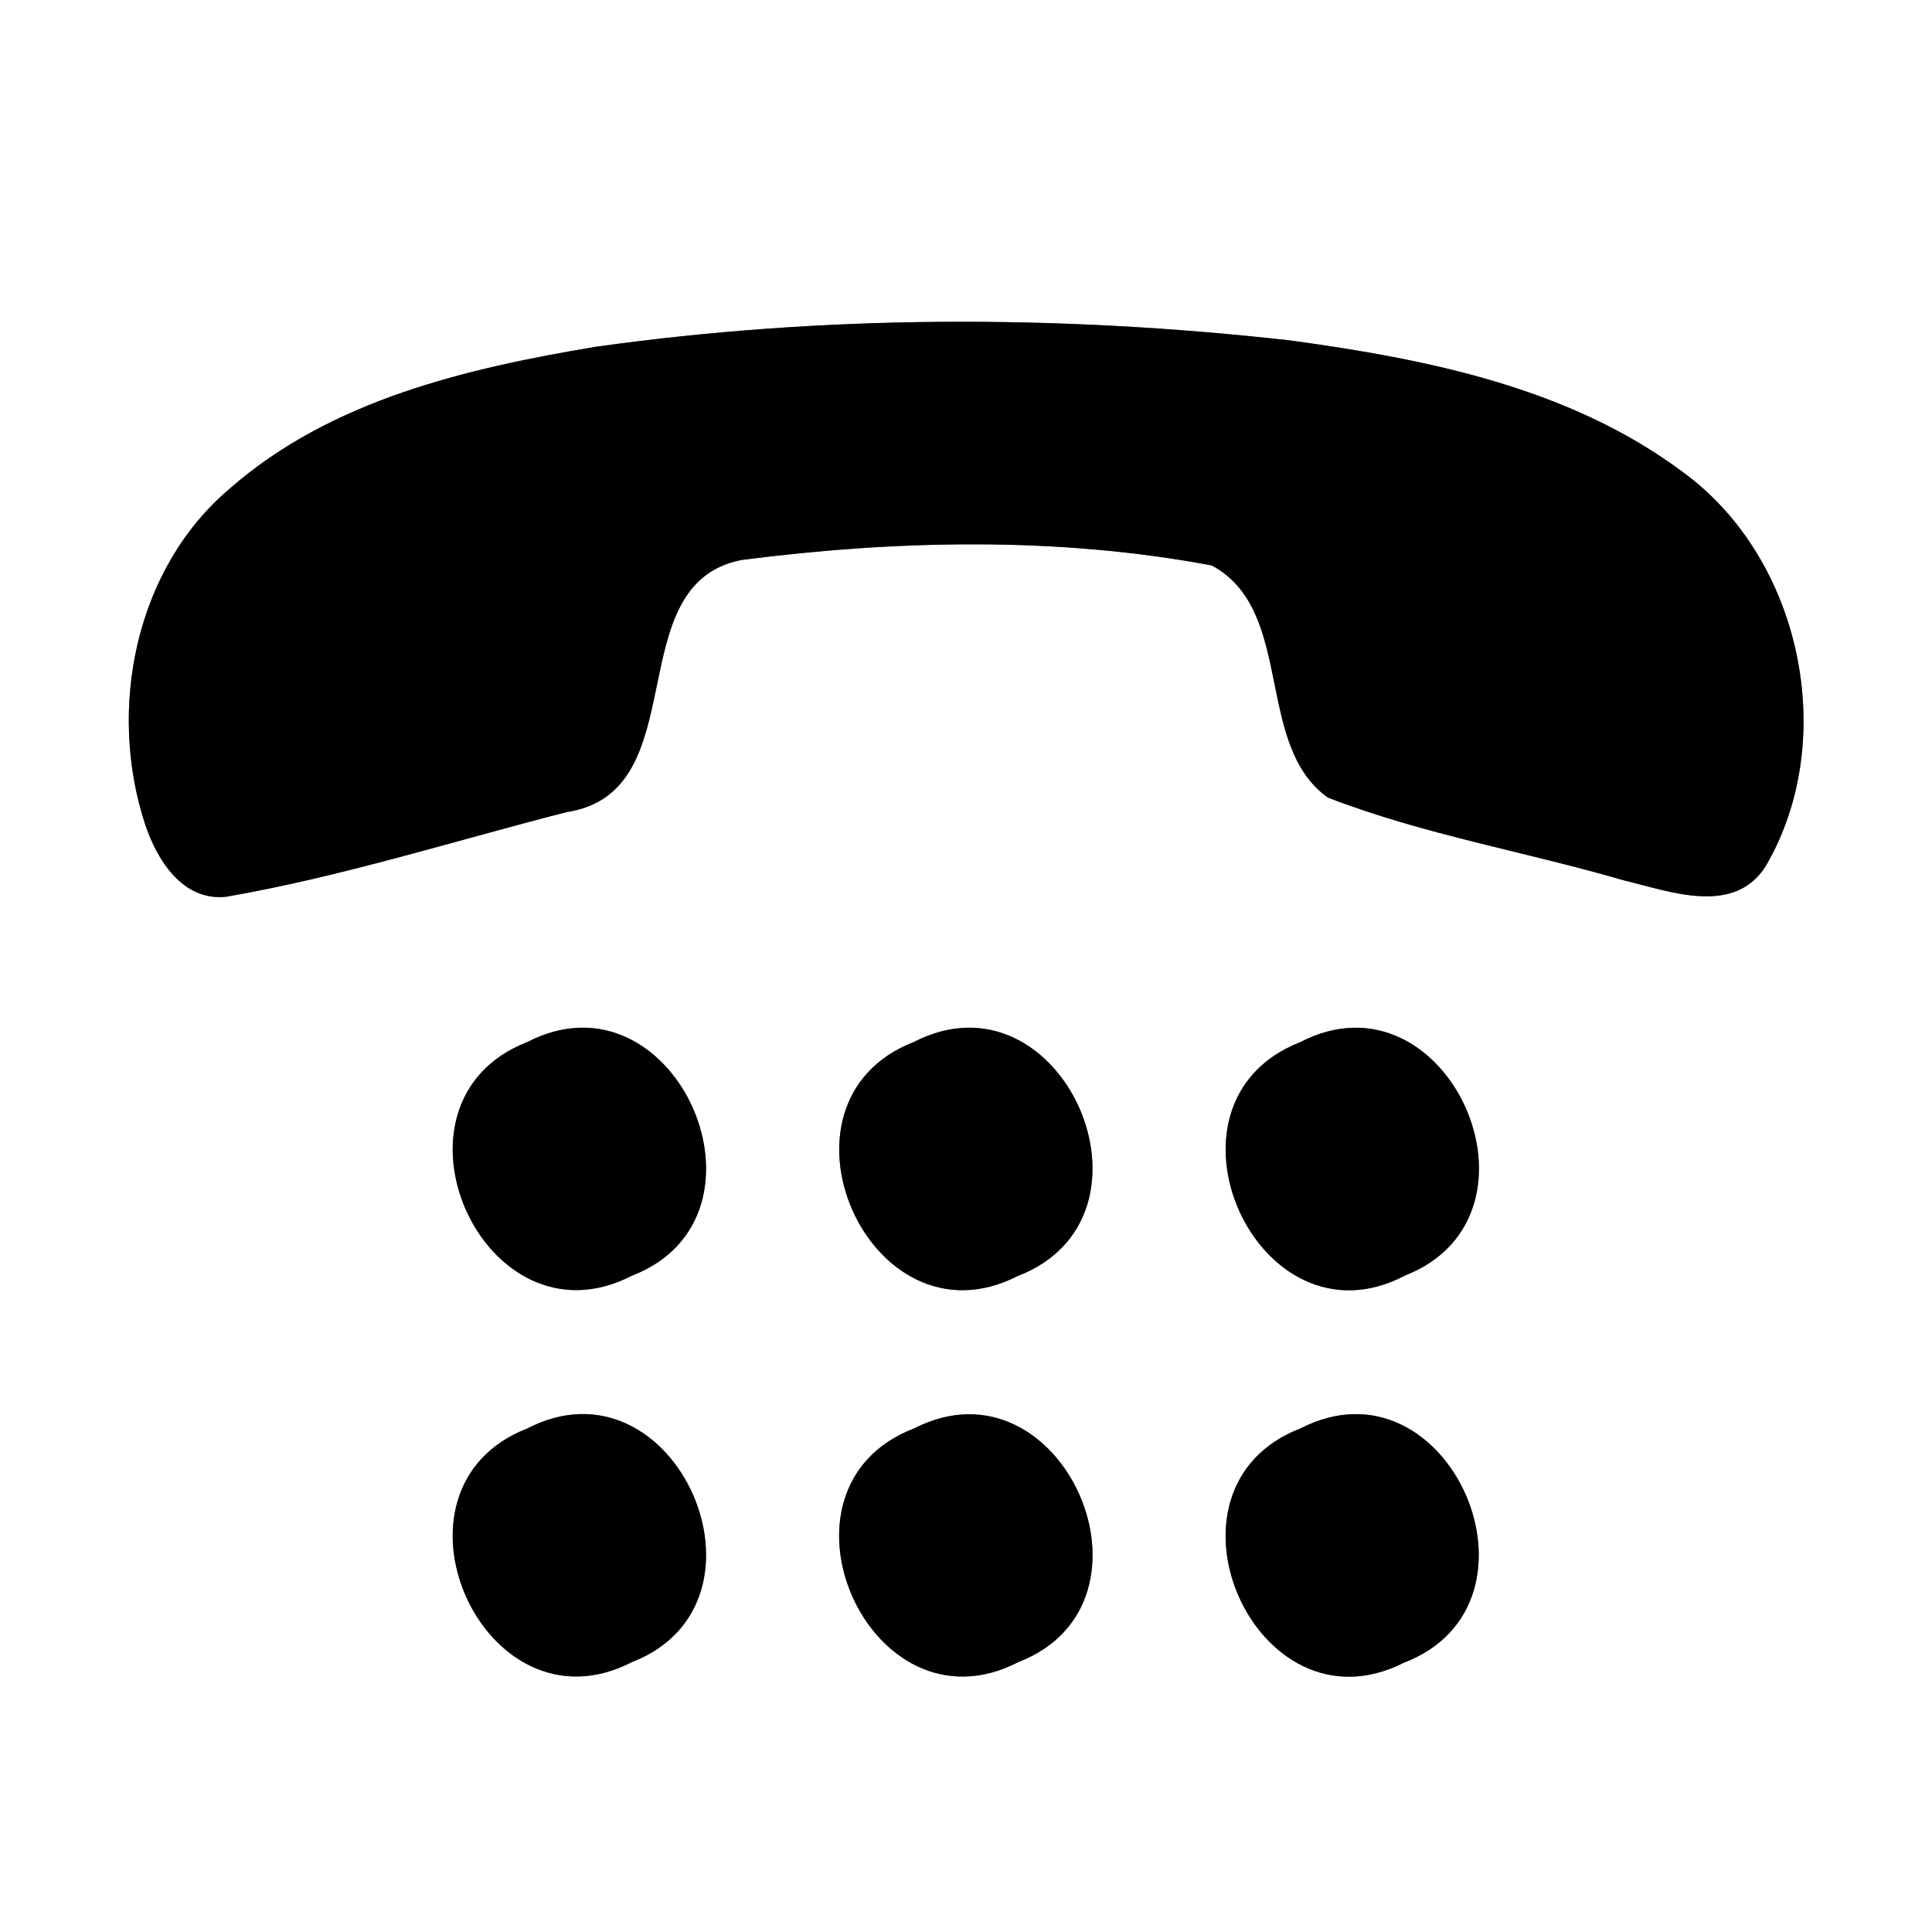 <?xml version="1.0" encoding="UTF-8" ?>
<!DOCTYPE svg PUBLIC "-//W3C//DTD SVG 1.1//EN" "http://www.w3.org/Graphics/SVG/1.1/DTD/svg11.dtd">
<svg width="60pt" height="60pt" viewBox="0 0 60 60" version="1.1" xmlns="http://www.w3.org/2000/svg">
<rect x="0" y="0" width="60" height="60" fill="#808080" stroke="none"/>
<g id="#ffffffff">
<path fill="#ffffff" opacity="1.00" d=" M 0.00 0.00 L 60.00 0.00 L 60.00 60.00 L 0.00 60.00 L 0.00 0.00 M 18.50 10.77 C 14.49 11.44 10.28 12.42 7.14 15.17 C 4.19 17.66 3.33 22.03 4.51 25.61 C 4.88 26.71 5.67 27.99 7.02 27.85 C 10.60 27.23 14.08 26.12 17.60 25.22 C 21.65 24.60 19.17 18.14 23.03 17.39 C 27.86 16.77 32.84 16.66 37.63 17.56 C 40.23 18.95 38.94 23.14 41.24 24.77 C 44.21 25.92 47.38 26.45 50.43 27.34 C 51.85 27.68 53.86 28.46 54.84 26.89 C 57.13 22.97 55.95 17.34 52.26 14.66 C 48.74 12.03 44.30 11.15 40.05 10.57 C 32.90 9.77 25.63 9.77 18.50 10.77 M 16.38 32.36 C 11.57 34.23 15.02 41.99 19.62 39.62 C 24.40 37.78 20.98 29.99 16.38 32.36 M 28.38 32.36 C 23.59 34.22 27.00 41.98 31.60 39.63 C 36.41 37.79 32.99 29.99 28.38 32.36 M 40.37 32.37 C 35.57 34.25 39.05 42.03 43.64 39.61 C 48.41 37.73 44.95 29.98 40.37 32.37 M 16.38 44.36 C 11.57 46.23 15.02 53.99 19.62 51.62 C 24.40 49.77 20.98 41.99 16.38 44.36 M 28.39 44.36 C 23.57 46.21 27.01 54.00 31.62 51.62 C 36.40 49.78 32.99 42.01 28.39 44.36 M 40.39 44.36 C 35.59 46.21 38.99 53.97 43.59 51.64 C 48.40 49.81 45.00 41.99 40.39 44.36 Z" />
</g>
<g id="#000000ff">
<path fill="#000000" opacity="1.00" d=" M 18.50 10.77 C 25.63 9.77 32.90 9.77 40.05 10.57 C 44.30 11.15 48.74 12.03 52.26 14.66 C 55.95 17.34 57.13 22.97 54.84 26.89 C 53.86 28.46 51.85 27.68 50.43 27.34 C 47.38 26.45 44.21 25.92 41.24 24.77 C 38.94 23.14 40.23 18.95 37.63 17.56 C 32.84 16.66 27.86 16.77 23.03 17.39 C 19.17 18.14 21.65 24.60 17.60 25.22 C 14.08 26.12 10.60 27.23 7.02 27.85 C 5.67 27.99 4.88 26.71 4.51 25.61 C 3.33 22.03 4.19 17.66 7.14 15.17 C 10.28 12.42 14.49 11.44 18.50 10.77 Z" />
<path fill="#000000" opacity="1.00" d=" M 16.38 32.36 C 20.98 29.99 24.40 37.78 19.62 39.62 C 15.02 41.99 11.57 34.23 16.38 32.36 Z" />
<path fill="#000000" opacity="1.00" d=" M 28.38 32.36 C 32.99 29.99 36.41 37.79 31.60 39.63 C 27.00 41.98 23.59 34.22 28.38 32.36 Z" />
<path fill="#000000" opacity="1.00" d=" M 40.37 32.37 C 44.95 29.98 48.41 37.73 43.64 39.61 C 39.05 42.03 35.57 34.25 40.37 32.37 Z" />
<path fill="#000000" opacity="1.00" d=" M 16.38 44.36 C 20.98 41.99 24.40 49.77 19.62 51.62 C 15.02 53.99 11.57 46.23 16.38 44.36 Z" />
<path fill="#000000" opacity="1.00" d=" M 28.39 44.36 C 32.99 42.01 36.40 49.78 31.62 51.62 C 27.01 54.00 23.57 46.21 28.39 44.36 Z" />
<path fill="#000000" opacity="1.00" d=" M 40.39 44.36 C 45.00 41.99 48.40 49.81 43.59 51.64 C 38.99 53.97 35.59 46.21 40.39 44.36 Z" />
</g>
</svg>
